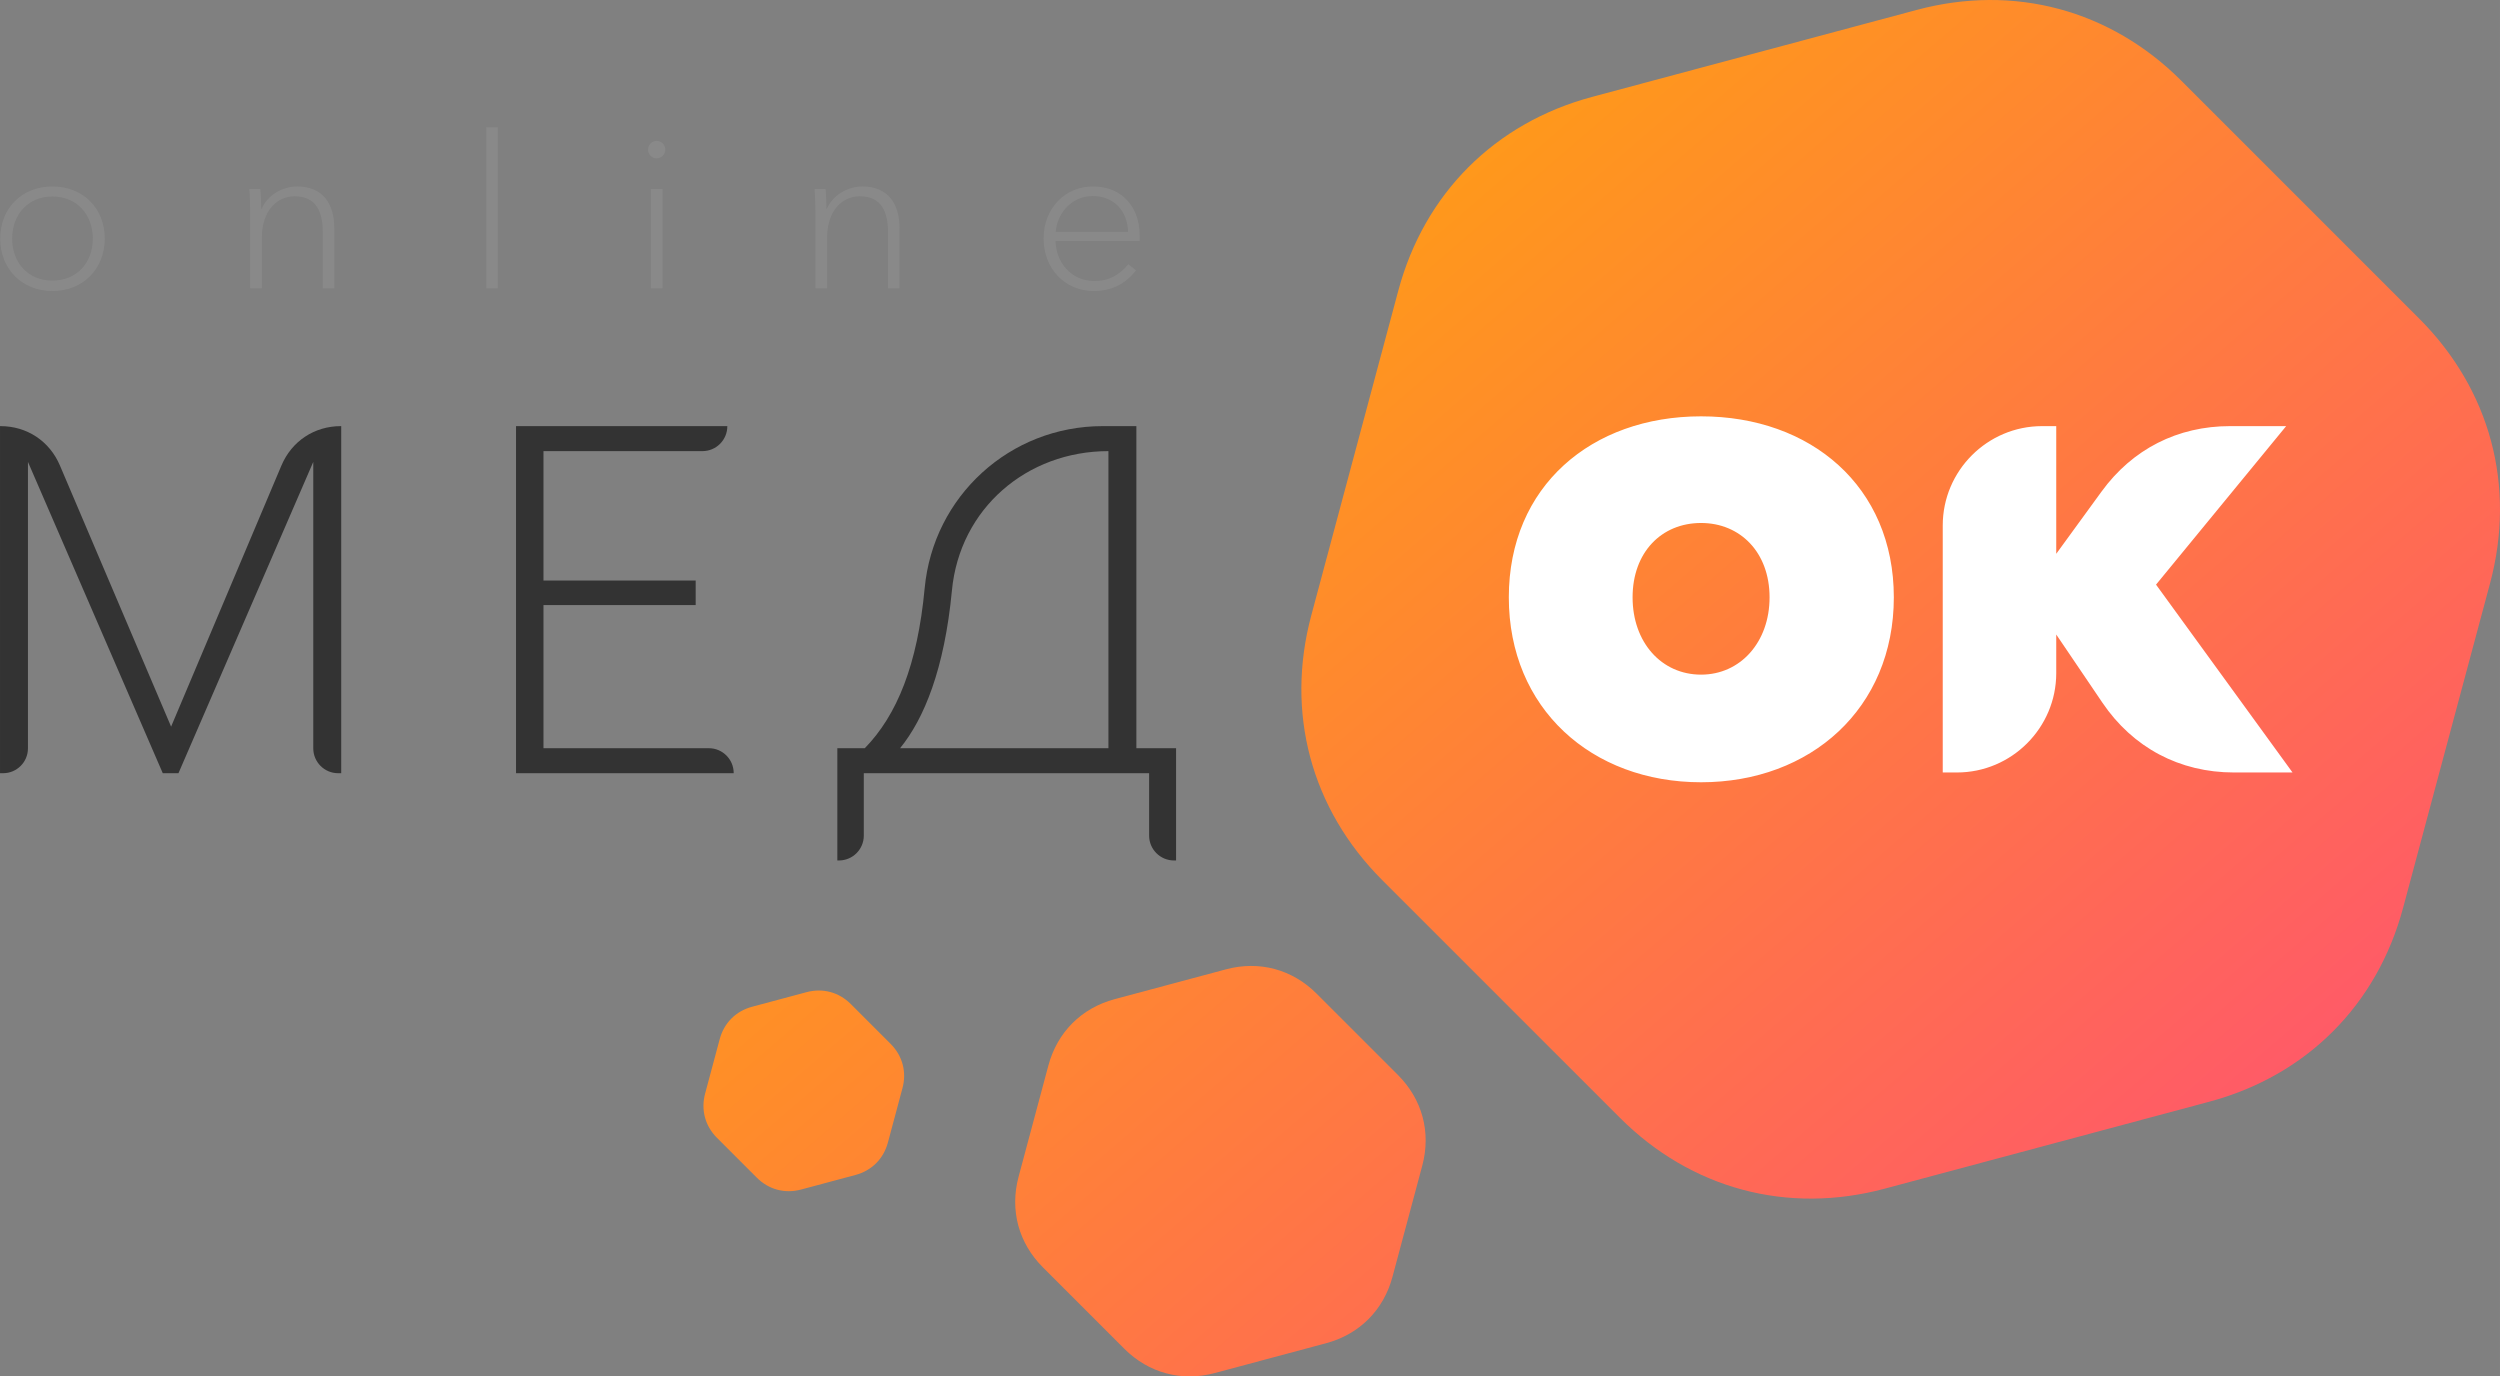 <?xml version="1.0" encoding="UTF-8"?>
<!DOCTYPE svg PUBLIC "-//W3C//DTD SVG 1.1//EN" "http://www.w3.org/Graphics/SVG/1.1/DTD/svg11.dtd">
<!-- Creator: CorelDRAW 2019 (64-Bit) -->
<svg xmlns="http://www.w3.org/2000/svg" xml:space="preserve" width="102.92mm" height="56.664mm" version="1.1" style="shape-rendering:geometricPrecision; text-rendering:geometricPrecision; image-rendering:optimizeQuality; fill-rule:evenodd; clip-rule:evenodd"
viewBox="0 0 10278.54 5659.03"
 xmlns:xlink="http://www.w3.org/1999/xlink"
 xmlns:xodm="http://www.corel.com/coreldraw/odm/2003">
 <rect x="0" y="0" width="10278.54" height="5659.03" fill="#808080" stroke="none"/>
 <defs>
  <style type="text/css">
   <![CDATA[
    .fil5 {fill:#898989;fill-rule:nonzero}
    .fil4 {fill:#333333;fill-rule:nonzero}
    .fil3 {fill:white;fill-rule:nonzero}
    .fil2 {fill:url(#id0)}
    .fil0 {fill:url(#id1)}
    .fil1 {fill:url(#id2)}
   ]]>
  </style>
  <linearGradient id="id0" gradientUnits="userSpaceOnUse" x1="12923.74" y1="7874.9" x2="5258.1" y2="-1020.22">
   <stop offset="0" style="stop-opacity:1; stop-color:#FF1FB1"/>
   <stop offset="1" style="stop-opacity:1; stop-color:#FFAE00"/>
  </linearGradient>
  <linearGradient id="id1" gradientUnits="userSpaceOnUse" xlink:href="#id0" x1="12923.84" y1="7874.99" x2="5258.14" y2="-1020.31">
  </linearGradient>
  <linearGradient id="id2" gradientUnits="userSpaceOnUse" xlink:href="#id0" x1="12923.85" y1="7874.97" x2="5258.19" y2="-1020.29">
  </linearGradient>
 </defs>
 <g id="Слой_x0020_1">
  <g id="_1252316144896">
   <path class="fil0" d="M8968.88 332.38l977.25 977.18c292.58,292.54 398.72,688.73 291.64,1088.39l-357.7 1334.93c-107.08,399.61 -397.1,689.63 -796.72,796.71l-1334.92 357.66c-399.62,107.08 -795.78,0.94 -1088.32,-291.6l-977.26 -977.18c-292.57,-292.54 -398.71,-688.73 -291.63,-1088.39l357.69 -1334.92c107.08,-399.62 397.1,-689.64 796.72,-796.72l1334.93 -357.66c399.62,-107.08 795.78,-0.94 1088.32,291.6z"/>
   <path class="fil1" d="M5413.01 4085.25l334.66 334.64c100.19,100.18 136.54,235.85 99.87,372.71l-122.49 457.14c-36.67,136.85 -135.99,236.17 -272.84,272.83l-457.14 122.48c-136.84,36.67 -272.5,0.33 -372.69,-99.85l-334.65 -334.64c-100.2,-100.18 -136.54,-235.85 -99.87,-372.71l122.49 -457.14c36.67,-136.85 135.98,-236.17 272.83,-272.83l457.14 -122.48c136.85,-36.67 272.51,-0.33 372.69,99.85z"/>
   <path class="fil2" d="M3498 4128.12l163.61 163.6c48.98,48.98 66.75,115.31 48.83,182.21l-59.89 223.49c-17.93,66.9 -66.47,115.46 -133.38,133.39l-223.49 59.88c-66.9,17.93 -133.24,0.15 -182.21,-48.83l-163.61 -163.6c-48.98,-48.98 -66.75,-115.3 -48.83,-182.21l59.89 -223.49c17.93,-66.9 66.47,-115.46 133.38,-133.39l223.49 -59.87c66.9,-17.93 133.24,-0.16 182.21,48.82z"/>
   <path class="fil3" d="M6993.86 3216.25c450.53,0 792.48,-303.72 792.48,-760.3 0,-456.57 -341.94,-744.2 -792.48,-744.2 -450.55,0 -790.47,287.62 -790.47,744.2 0,456.57 339.92,760.3 790.47,760.3zm0 -442.51c-162.93,0 -281.6,-132.75 -281.6,-317.79 0,-185.04 118.68,-305.73 281.6,-305.73 160.9,0 281.58,120.69 281.58,305.73 0,185.04 -120.68,317.79 -281.58,317.79zm993.6 402.28l58.25 0c224.94,0 408.39,-183.45 408.39,-408.39l0 -158.82 189.79 280.21c125.34,185.04 317.51,287 540.99,287l240.7 0 -561.16 -772.36 535 -651.68 -230.63 0c-215.74,0 -401.31,94.46 -528.27,268.86l-186.43 256.1 0 -524.95 -58.25 0c-224.95,0 -408.39,183.45 -408.39,408.39l0 1015.65z"/>
   <path class="fil4" d="M3442.6 3537.77l6.74 0c56.24,0 102.1,-45.87 102.1,-102.1l0 -256.67 1173.06 0 0 256.67c0,56.23 45.87,102.1 102.1,102.1l8.76 0 0 -461.56 -163.25 0 0 -1324.23 -138.55 0c-380.77,0 -696.31,287.36 -731.86,666.48 -29.52,314.99 -113.94,522.29 -246.21,657.75l-112.88 0 0 461.56zm257.99 -461.56c98.77,-121.09 182.45,-325.26 213.16,-648.37 32.08,-337.33 308.25,-573.06 643.45,-573.06l0 1221.43 -856.61 0z"/>
   <path class="fil4" d="M2121.58 3179l894.92 0 0 -0.69c0,-56.24 -45.89,-102.1 -102.1,-102.1l-679.94 0 0 -588.54 625.78 0 0 -100.8 -625.78 0 0 -532.1 653.74 0c56.24,0 102.1,-45.87 102.1,-102.1l0 -0.7 -868.72 0 0 1427.02z"/>
   <path class="fil4" d="M-0 3179l12.8 0c56.24,0 102.1,-45.86 102.1,-102.1l0 -1177.78 554.29 1279.88 64.51 0 554.28 -1279.88 0 1177.78c0,56.24 45.86,102.1 102.1,102.1l12.78 0 0 -1427.02 -1.35 0c-109,0 -202.09,61.73 -244.52,162.13l-453.54 1073.42 -457.3 -1074.09c-42.59,-100.06 -135.5,-161.46 -244.23,-161.46l-1.91 0 0 1427.02z"/>
   <path class="fil5" d="M430.69 981.18c0,-124.31 -88.4,-214.47 -215.35,-214.47 -126.06,0 -214.48,90.16 -214.48,214.47 0,123.43 88.42,215.37 214.48,215.37 126.94,0 215.35,-91.94 215.35,-215.37zm-49.02 0c0,97.17 -63.91,172.46 -166.33,172.46 -101.56,0 -165.45,-75.29 -165.45,-172.46 0,-97.17 63.9,-173.33 165.45,-173.33 102.43,0 166.33,76.16 166.33,173.33zm643.31 -203.96c2.62,27.13 3.5,70.9 3.5,93.66l0 314.29 48.16 0 0 -207.48c0,-113.8 63.91,-170.72 134.8,-170.72 90.18,0 115.56,66.54 115.56,147.08l0 231.12 47.28 0 0 -248.63c0,-96.29 -45.52,-169.83 -152.32,-169.83 -61.29,0 -122.56,35.88 -146.2,91.91l-1.76 0c0,-21.88 -1.74,-58.64 -3.5,-81.4l-45.52 0zm1021.51 -253.88l-47.28 0 0 661.83 47.28 0 0 -661.83zm677.46 253.88l-48.16 0 0 407.95 48.16 0 0 -407.95zm11.38 -161.96c0,-21.02 -17.51,-35.9 -35.89,-35.9 -17.51,0 -35,14.88 -35,35.9 0,21 17.5,35.89 35,35.89 18.39,0 35.89,-14.89 35.89,-35.89zm613.56 161.96c2.62,27.13 3.5,70.9 3.5,93.66l0 314.29 48.16 0 0 -207.48c0,-113.8 63.91,-170.72 134.8,-170.72 90.18,0 115.56,66.54 115.56,147.08l0 231.12 47.28 0 0 -248.63c0,-96.29 -45.52,-169.83 -152.33,-169.83 -61.28,0 -122.55,35.88 -146.19,91.91l-1.76 0c0,-21.88 -1.74,-58.64 -3.5,-81.4l-45.52 0zm991.72 175.95c3.5,-67.4 59.53,-147.08 151.45,-147.08 89.29,0 142.69,61.29 146.21,147.08l-297.66 0zm156.71 243.38c68.28,0 127.8,-26.28 173.34,-84.93l-31.53 -25.39c-37.63,44.65 -78.79,69.16 -140.06,69.16 -96.29,0 -157.58,-77.92 -159.34,-164.59l345.8 0 0 -24.5c0,-106.81 -64.79,-199.6 -192.59,-199.6 -113.8,0 -202.23,90.16 -202.23,213.59 0,124.31 87.55,216.25 206.6,216.25z"/>
  </g>
 </g>
</svg>
